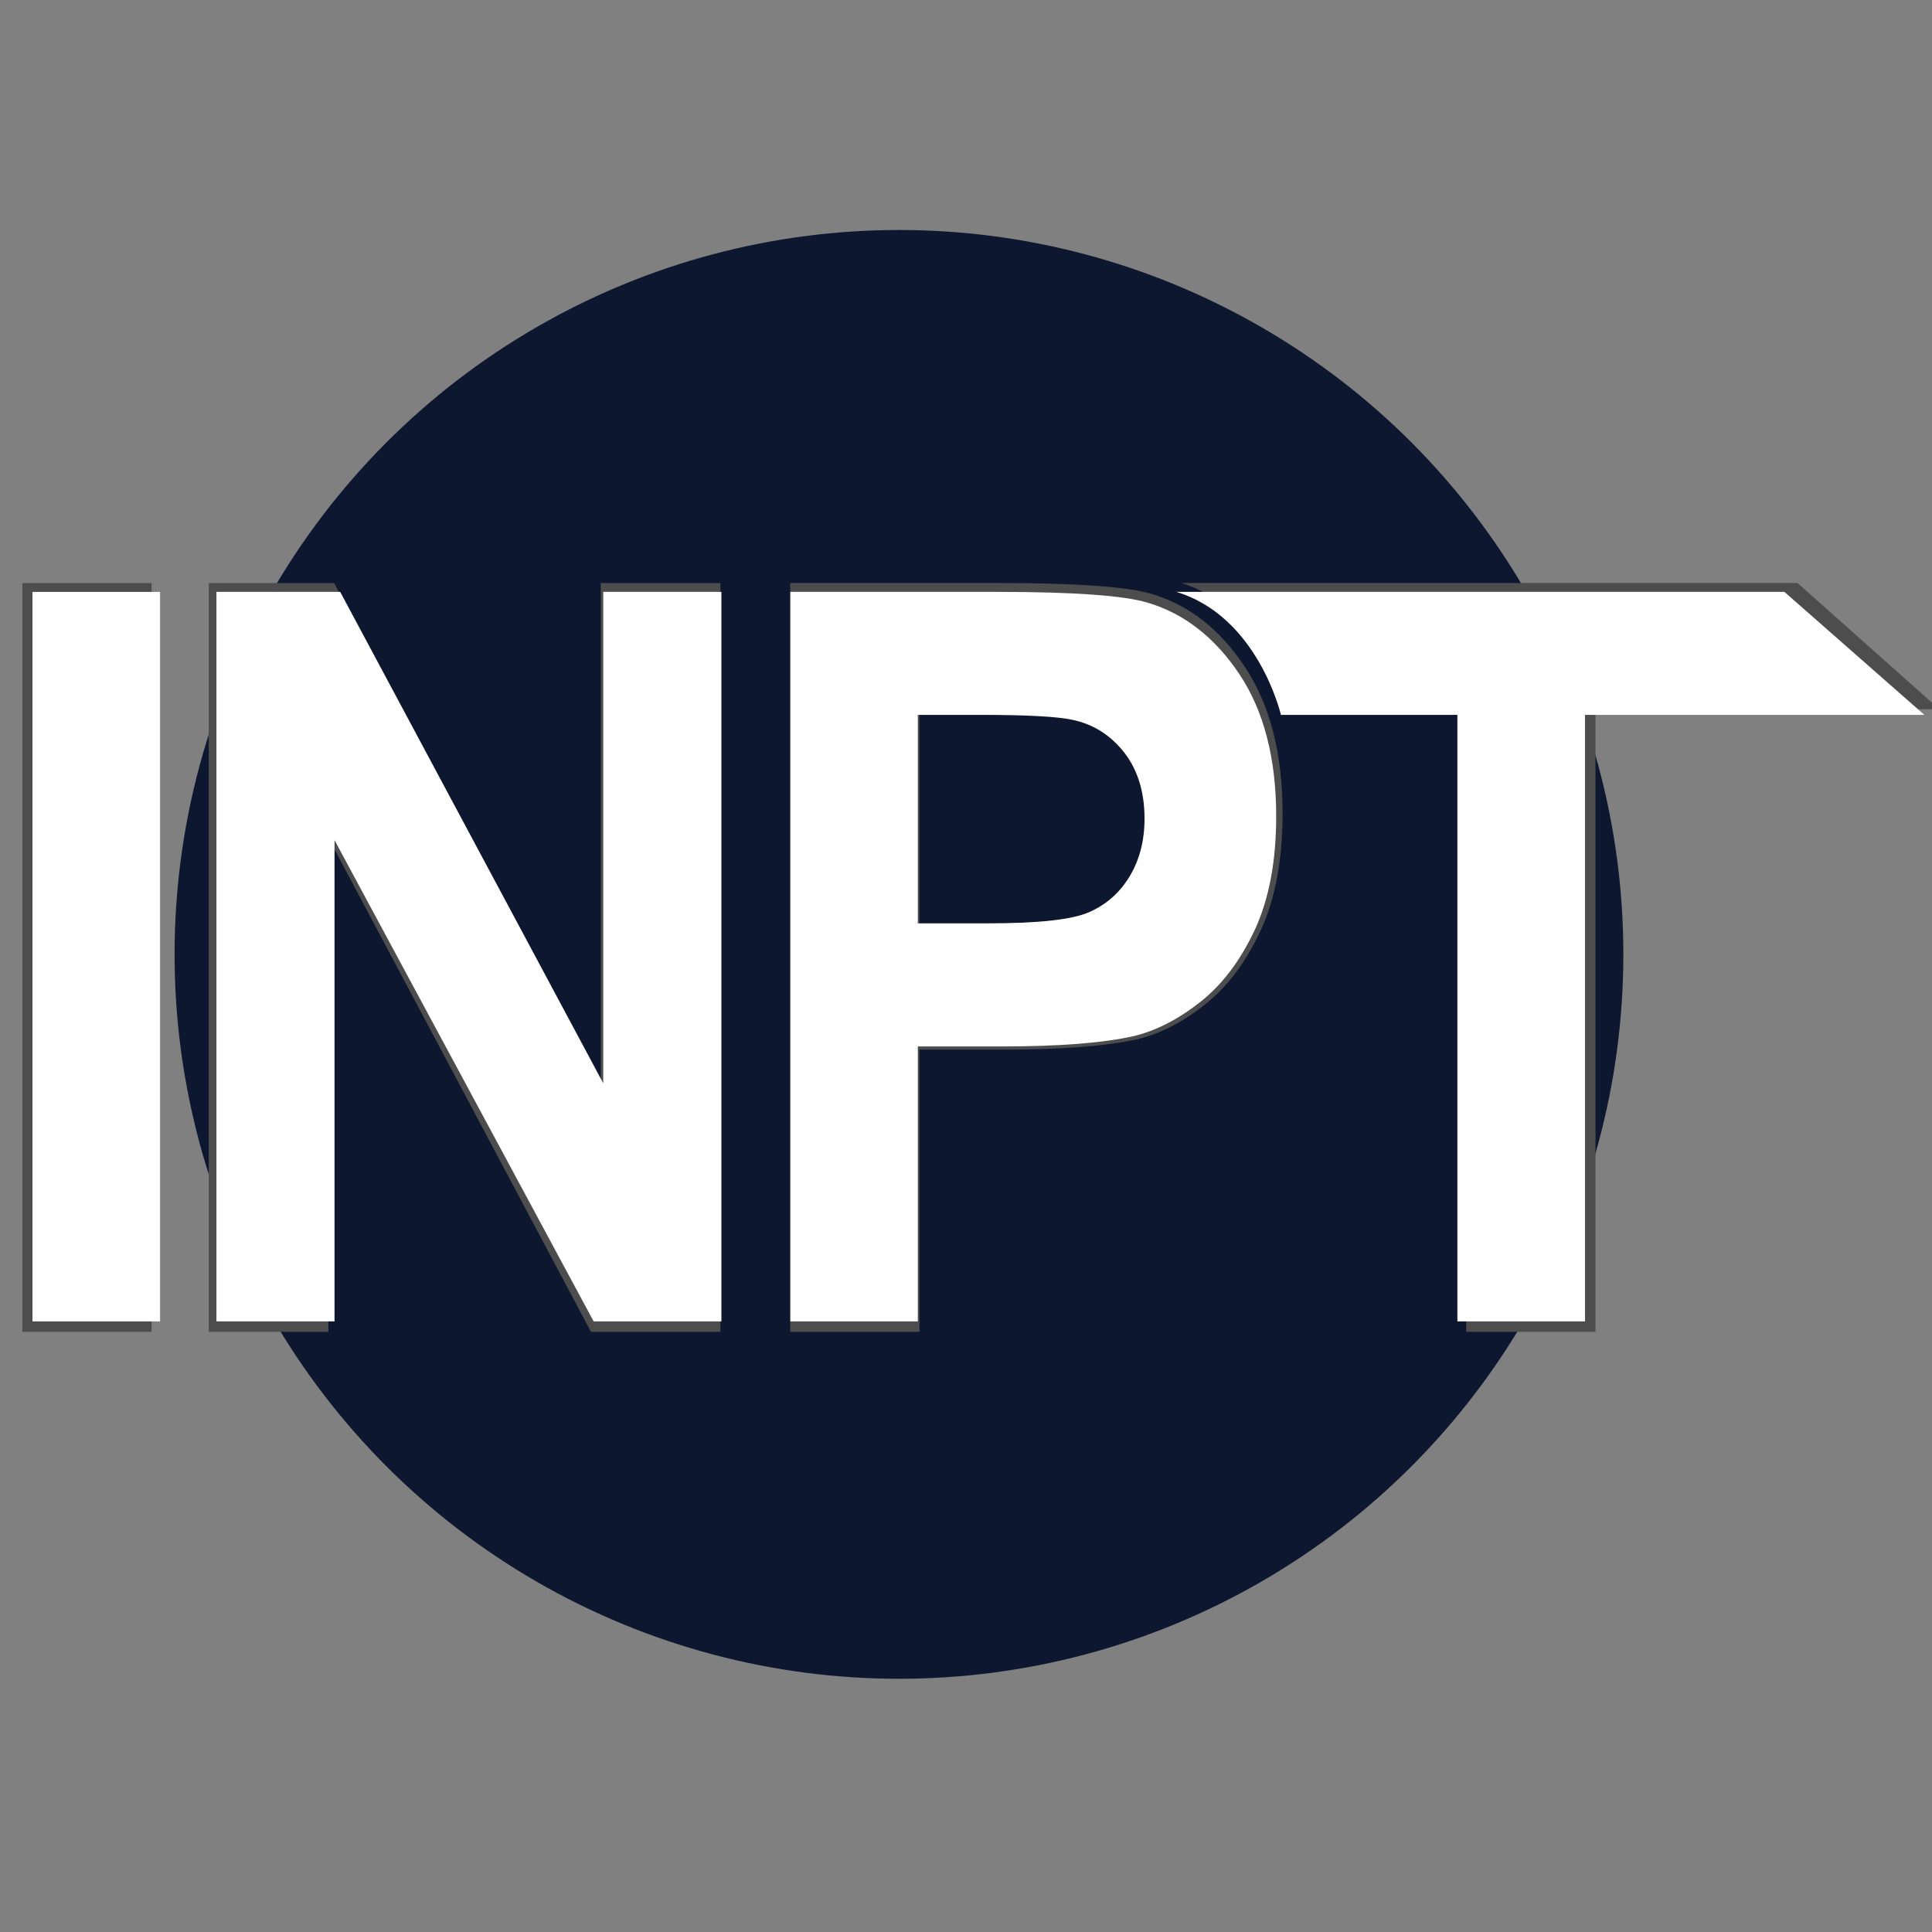 <?xml version="1.0" encoding="UTF-8" standalone="no"?>
<!-- Created with Inkscape (http://www.inkscape.org/) -->

<svg
   version="1.1"
   id="svg2"
   width="354.492"
   height="354.492"
   viewBox="0 0 354.492 354.492"
   sodipodi:docname="logo_entreprises_round.svg"
   xml:space="preserve"
   inkscape:version="1.3 (0e150ed6c4, 2023-07-21)"
   xmlns:inkscape="http://www.inkscape.org/namespaces/inkscape"
   xmlns:sodipodi="http://sodipodi.sourceforge.net/DTD/sodipodi-0.dtd"
   xmlns="http://www.w3.org/2000/svg"
   xmlns:svg="http://www.w3.org/2000/svg"><rect x="0" y="0" width="354.492" height="354.492" fill="#808080" stroke="none"/><sodipodi:namedview
     id="namedview2397"
     pagecolor="#ffffff"
     bordercolor="#000000"
     borderopacity="0.25"
     inkscape:showpageshadow="2"
     inkscape:pageopacity="0.0"
     inkscape:pagecheckerboard="0"
     inkscape:deskcolor="#d1d1d1"
     showgrid="false"
     inkscape:zoom="2.7814428"
     inkscape:cx="208.88439"
     inkscape:cy="162.68535"
     inkscape:window-width="1366"
     inkscape:window-height="699"
     inkscape:window-x="0"
     inkscape:window-y="0"
     inkscape:window-maximized="1"
     inkscape:current-layer="svg2" /><defs
     id="defs6"><clipPath
       clipPathUnits="userSpaceOnUse"
       id="clipPath570-2"><path
         d="M 0,244.235 H 496.713 V 0 H 0 Z"
         id="path568-7" /></clipPath><clipPath
       clipPathUnits="userSpaceOnUse"
       id="clipPath570-2-3"><path
         d="M 0,244.235 H 496.713 V 0 H 0 Z"
         id="path568-7-6" /></clipPath></defs><g
     inkscape:groupmode="layer"
     id="layer2"
     inkscape:label="round shape"
     transform="translate(-1339.674,114.533)"><circle
       style="fill:#0e1730;stroke-width:1"
       id="path3367"
       cx="1504.62"
       cy="60.582"
       r="132.914" /></g><g
     id="g283-5"
     style="fill:#4d4d4d;stroke-width:0.894"
     transform="matrix(0.693,0,0,-0.702,-11.531,337.382)"><path
       d="M 22.553,328.205 H 56.785 V 132.492 H 22.553 Z"
       style="fill:#4d4d4d;fill-opacity:1;fill-rule:nonzero;stroke:none;stroke-width:0.407"
       id="path558-9-3" /><g
       id="g560-3-5"
       transform="matrix(1.423,0,0,1.423,71.907,132.492)"
       style="fill:#4d4d4d;fill-opacity:1;stroke-width:0.286"><path
         d="M 0,0 V 137.54 H 23.334 L 72.93,44.896 V 137.54 H 95.205 V 0 H 71.117 L 22.265,90.736 V 0 Z"
         style="fill:#4d4d4d;fill-opacity:1;fill-rule:nonzero;stroke:none;stroke-width:0.286"
         id="path562-6-6" /></g><g
       id="g566-6-2"
       clip-path="url(#clipPath570-2-3)"
       style="fill:#4d4d4d;fill-opacity:1;stroke-width:0.286"
       transform="matrix(1.423,0,0,1.423,13.613,-18.416)"><g
         id="g572-2-9"
         transform="translate(173.204,220.401)"
         style="fill:#4d4d4d;fill-opacity:1;stroke-width:0.286"><path
           d="m 0,0 v -39.311 h 13.263 c 9.552,0 15.95,0.713 19.157,2.17 3.228,1.446 5.732,3.699 7.577,6.801 1.834,3.092 2.746,6.687 2.746,10.774 0,5.04 -1.289,9.212 -3.847,12.492 -2.583,3.27 -5.816,5.313 -9.735,6.141 C 26.257,-0.304 20.441,0 11.701,0 Z m -24.041,-114.348 v 137.54 h 38.739 c 14.683,0 24.256,-0.692 28.715,-2.064 6.865,-2.065 12.602,-6.55 17.225,-13.467 4.605,-6.917 6.927,-15.857 6.927,-26.797 0,-8.447 -1.342,-15.553 -3.998,-21.317 -2.683,-5.754 -6.058,-10.281 -10.171,-13.561 -4.119,-3.281 -8.295,-5.46 -12.55,-6.519 -5.775,-1.32 -14.138,-1.98 -25.079,-1.98 H 0 v -51.835 z"
           style="fill:#4d4d4d;fill-opacity:1;fill-rule:nonzero;stroke:none;stroke-width:0.286"
           id="path574-6-1" /></g><g
         id="g576-1-2"
         transform="translate(274.933,106.053)"
         style="fill:#4d4d4d;fill-opacity:1;stroke-width:0.286"><path
           d="m 0,0 v 114.348 h -33.268 c 0,0 -4.289,18.546 -19.737,23.192 H 61.651 L 88.042,114.348 H 24.057 V 0 Z"
           style="fill:#4d4d4d;fill-opacity:1;fill-rule:nonzero;stroke:none;stroke-width:0.286"
           id="path578-8-7" /></g></g></g><g
     inkscape:groupmode="layer"
     id="layer3"
     inkscape:label="logo"
     transform="translate(-1339.674,114.533)"><g
       id="g10-0"
       transform="matrix(0.624,0,0,-0.624,1348.997,189.589)"
       style="fill:#ffffff"><g
         id="g1"
         transform="matrix(1.096,0,0,1.096,-30.11,-46.386)"
         style="fill:#ffffff;stroke-width:0.912"><g
           id="g283"><path
             d="M 22.553,328.205 H 56.785 V 132.492 H 22.553 Z"
             style="fill:#ffffff;fill-opacity:1;fill-rule:nonzero;stroke:none;stroke-width:0.415"
             id="path558-9" /><g
             id="g560-3"
             transform="matrix(1.423,0,0,1.423,71.907,132.492)"
             style="fill:#ffffff;fill-opacity:1;stroke-width:0.292"><path
               d="M 0,0 V 137.54 H 23.334 L 72.93,44.896 V 137.54 H 95.205 V 0 H 71.117 L 22.265,90.736 V 0 Z"
               style="fill:#ffffff;fill-opacity:1;fill-rule:nonzero;stroke:none;stroke-width:0.292"
               id="path562-6" /></g><g
             id="g566-6"
             clip-path="url(#clipPath570-2)"
             style="fill:#ffffff;fill-opacity:1;stroke-width:0.292"
             transform="matrix(1.423,0,0,1.423,13.613,-18.416)"><g
               id="g572-2"
               transform="translate(173.204,220.401)"
               style="fill:#ffffff;fill-opacity:1;stroke-width:0.292"><path
                 d="m 0,0 v -39.311 h 13.263 c 9.552,0 15.95,0.713 19.157,2.17 3.228,1.446 5.732,3.699 7.577,6.801 1.834,3.092 2.746,6.687 2.746,10.774 0,5.04 -1.289,9.212 -3.847,12.492 -2.583,3.27 -5.816,5.313 -9.735,6.141 C 26.257,-0.304 20.441,0 11.701,0 Z m -24.041,-114.348 v 137.54 h 38.739 c 14.683,0 24.256,-0.692 28.715,-2.064 6.865,-2.065 12.602,-6.55 17.225,-13.467 4.605,-6.917 6.927,-15.857 6.927,-26.797 0,-8.447 -1.342,-15.553 -3.998,-21.317 -2.683,-5.754 -6.058,-10.281 -10.171,-13.561 -4.119,-3.281 -8.295,-5.46 -12.55,-6.519 -5.775,-1.32 -14.138,-1.98 -25.079,-1.98 H 0 v -51.835 z"
                 style="fill:#ffffff;fill-opacity:1;fill-rule:nonzero;stroke:none;stroke-width:0.292"
                 id="path574-6" /></g><g
               id="g576-1"
               transform="translate(274.933,106.053)"
               style="fill:#ffffff;fill-opacity:1;stroke-width:0.292"><path
                 d="m 0,0 v 114.348 h -33.268 c 0,0 -4.289,18.546 -19.737,23.192 H 61.651 L 88.042,114.348 H 24.057 V 0 Z"
                 style="fill:#ffffff;fill-opacity:1;fill-rule:nonzero;stroke:none;stroke-width:0.292"
                 id="path578-8" /></g></g></g></g></g></g></svg>
